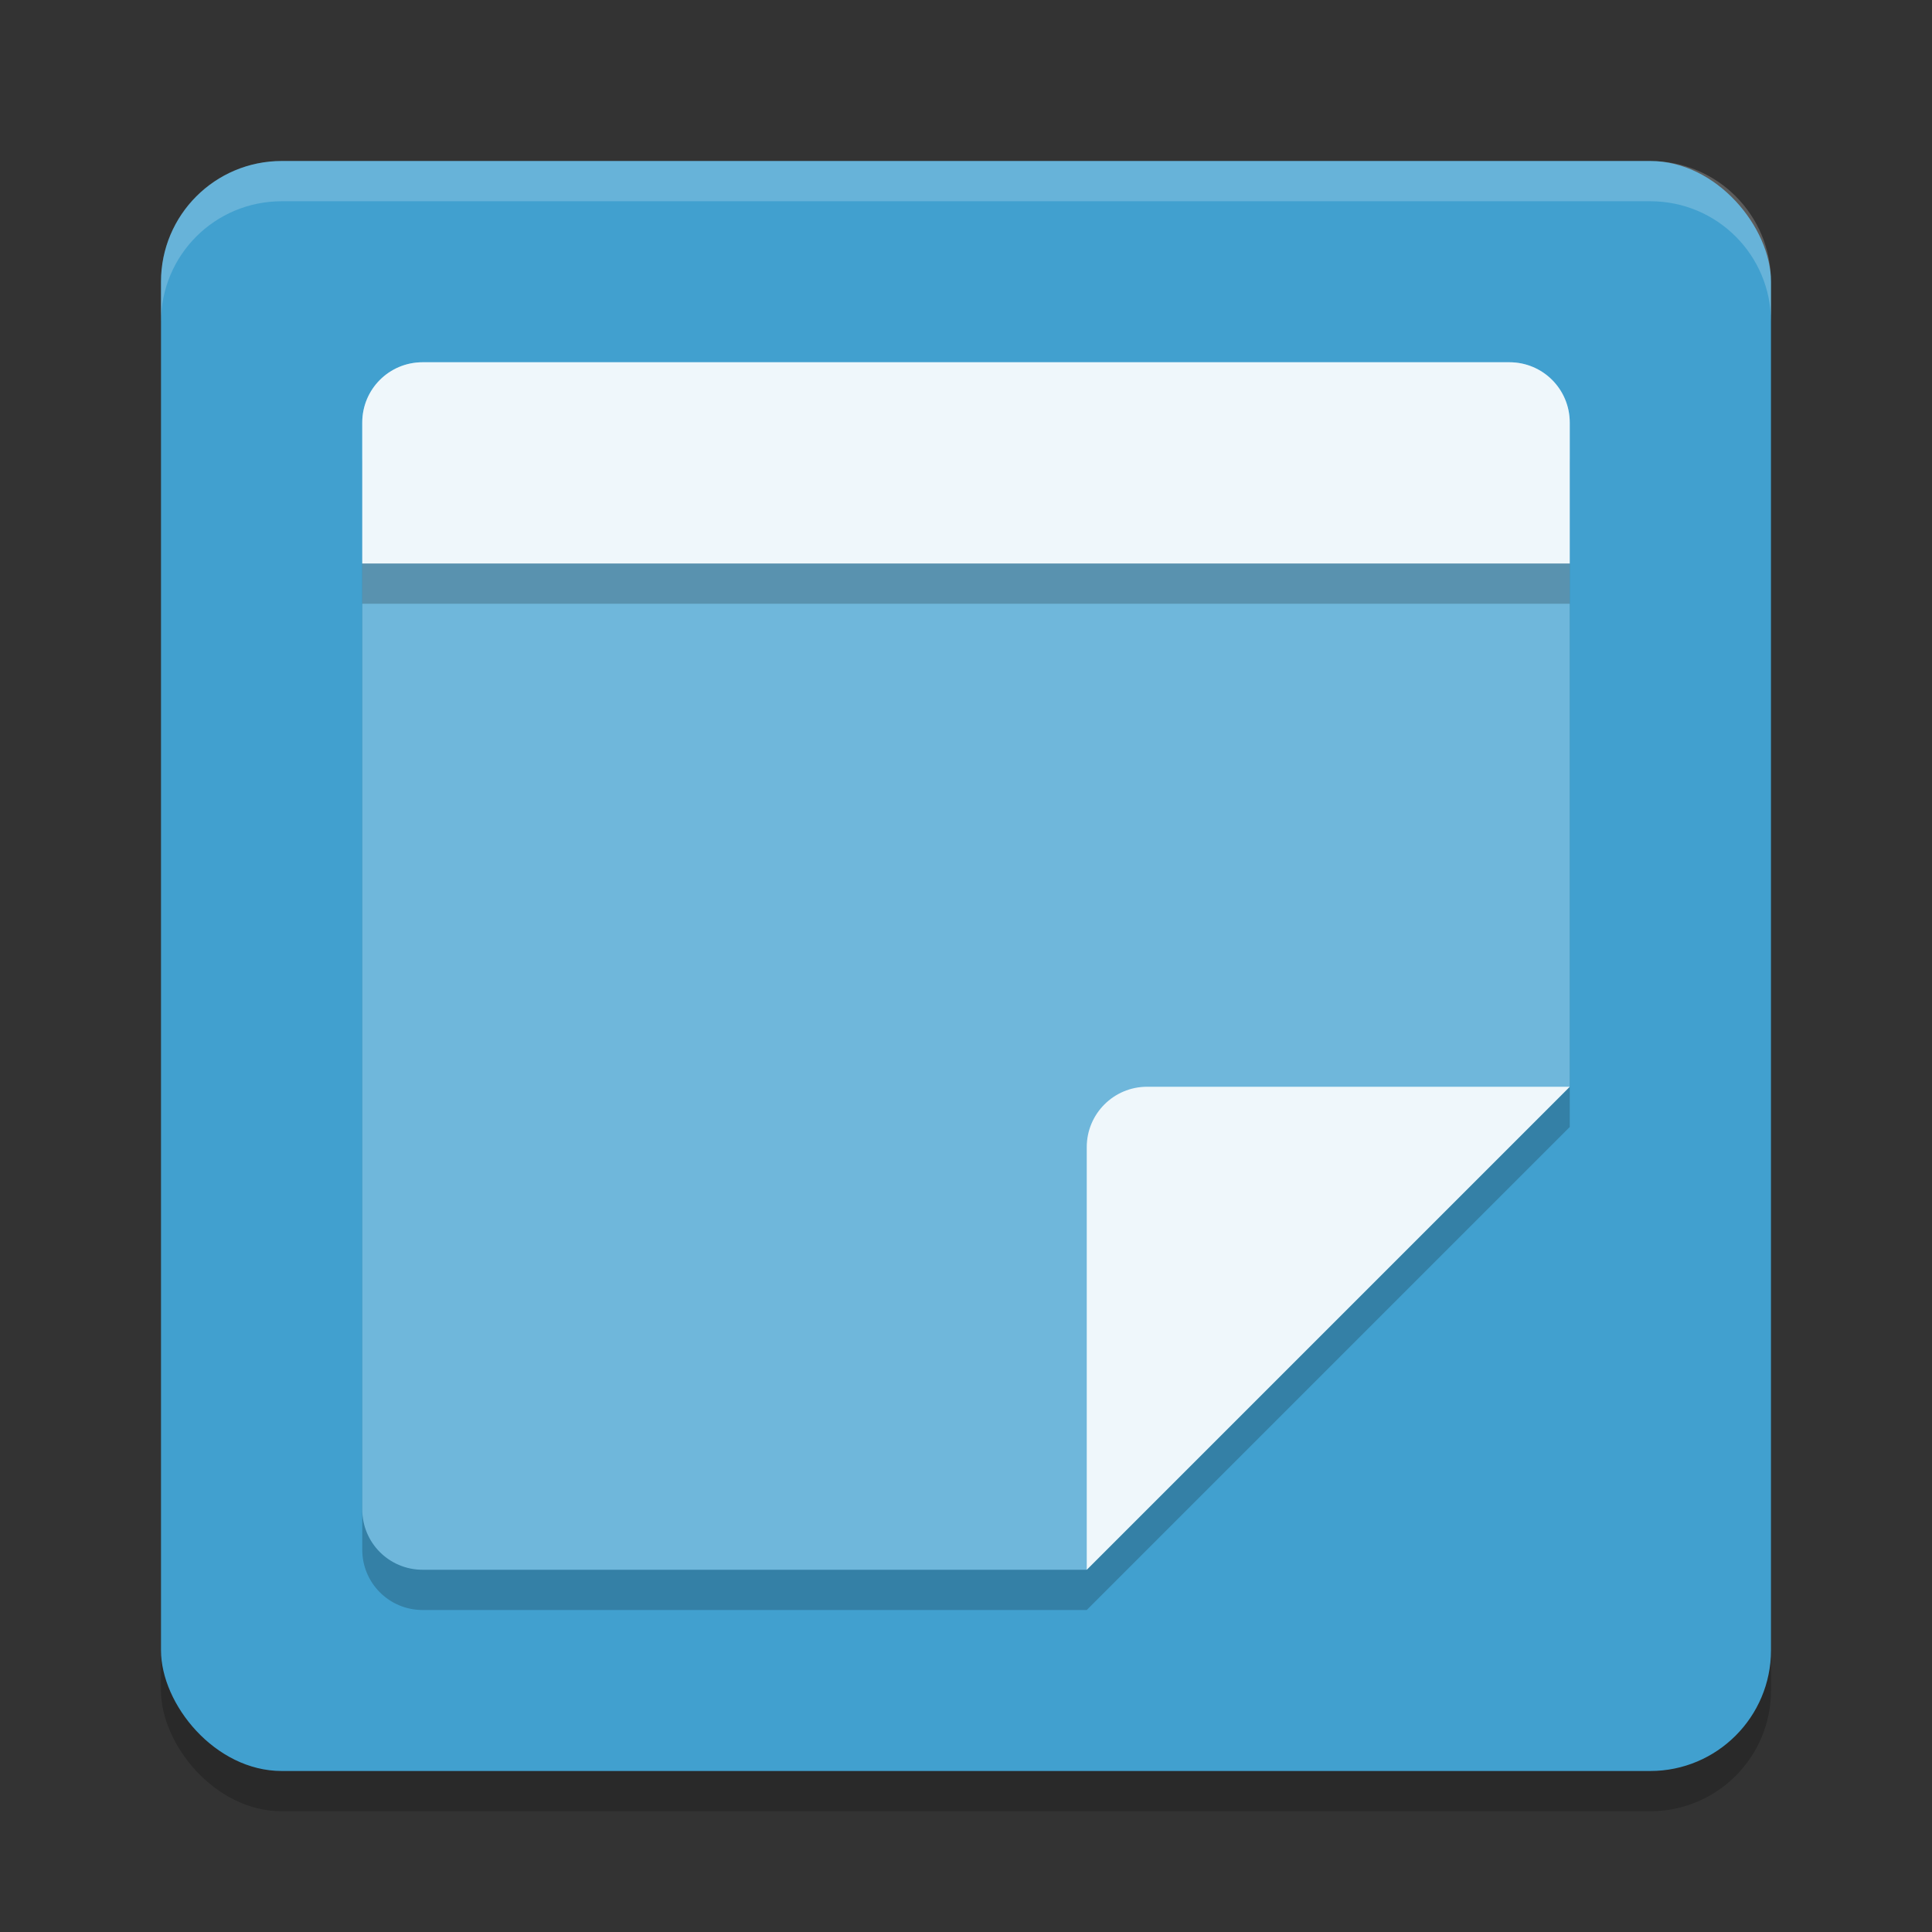 <?xml version="1.0" encoding="UTF-8" standalone="no"?>
<svg
   xmlns:dc="http://purl.org/dc/elements/1.1/"
   xmlns:cc="http://creativecommons.org/ns#"
   xmlns:rdf="http://www.w3.org/1999/02/22-rdf-syntax-ns#"
   xmlns:svg="http://www.w3.org/2000/svg"
   xmlns="http://www.w3.org/2000/svg"
   xmlns:sodipodi="http://sodipodi.sourceforge.net/DTD/sodipodi-0.dtd"
   xmlns:inkscape="http://www.inkscape.org/namespaces/inkscape"
   width="48"
   height="48"
   version="1.1"
   id="svg18"
   sodipodi:docname="sticky.svg"
   inkscape:version="0.92.5 (2060ec1f9f, 2020-04-08)">
  <rect width="100%" height="100%" fill="#333333" stroke="none"/>
  <defs
     id="defs22" />
  <sodipodi:namedview
     pagecolor="#ffffff"
     bordercolor="#5cadd6"
     borderopacity="1"
     objecttolerance="10"
     gridtolerance="10"
     guidetolerance="10"
     inkscape:pageopacity="0"
     inkscape:pageshadow="2"
     inkscape:window-width="783"
     inkscape:window-height="480"
     id="namedview20"
     showgrid="false"
     inkscape:zoom="4.9166667"
     inkscape:cx="24"
     inkscape:cy="24"
     inkscape:window-x="0"
     inkscape:window-y="28"
     inkscape:window-maximized="0"
     inkscape:current-layer="svg18" />
  <rect
     style="opacity:.2"
     width="40"
     height="40"
     x="4"
     y="5"
     rx="3"
     ry="3"
     id="rect2" />
  <rect
     style="fill:#41a0cf;fill-opacity:1"
     width="40"
     height="40"
     x="4"
     y="4"
     rx="3"
     ry="3"
     id="rect4" />
  <path
     style="opacity:0.2"
     d="M 10.5,10 C 9.669,10 9,10.669 9,11.5 v 27 C 9,39.331 9.669,40 10.5,40 H 27 L 39,28 V 11.5 C 39,10.669 38.331,10 37.5,10 Z"
     id="path6" />
  <path
     style="fill:#6fb7db;fill-opacity:1"
     d="M 10.5,9 C 9.669,9 9,9.669 9,10.5 v 27 C 9,38.331 9.669,39 10.5,39 H 27 L 39,27 V 10.5 C 39,9.669 38.331,9 37.5,9 Z"
     id="path8" />
  <path
     style="fill:#eff7fb;fill-opacity:1"
     d="M 39,27 H 28.5 C 27.671,27 27,27.671 27,28.5 V 39 Z"
     id="path10" />
  <path
     style="fill:#ffffff;opacity:0.2"
     d="m7 4c-1.662 0-3 1.338-3 3v1c0-1.662 1.338-3 3-3h34c1.662 0 3 1.338 3 3v-1c0-1.662-1.338-3-3-3h-34z"
     id="path12" />
  <path
     style="fill:#eff7fb;fill-opacity:1"
     d="M 10.5,9 C 9.669,9 9,9.669 9,10.5 V 14 H 39 V 10.5 C 39,9.669 38.331,9 37.5,9 Z"
     id="path14" />
  <rect
     style="opacity:0.2"
     width="30"
     height="1"
     x="9"
     y="14"
     id="rect16" />
</svg>
